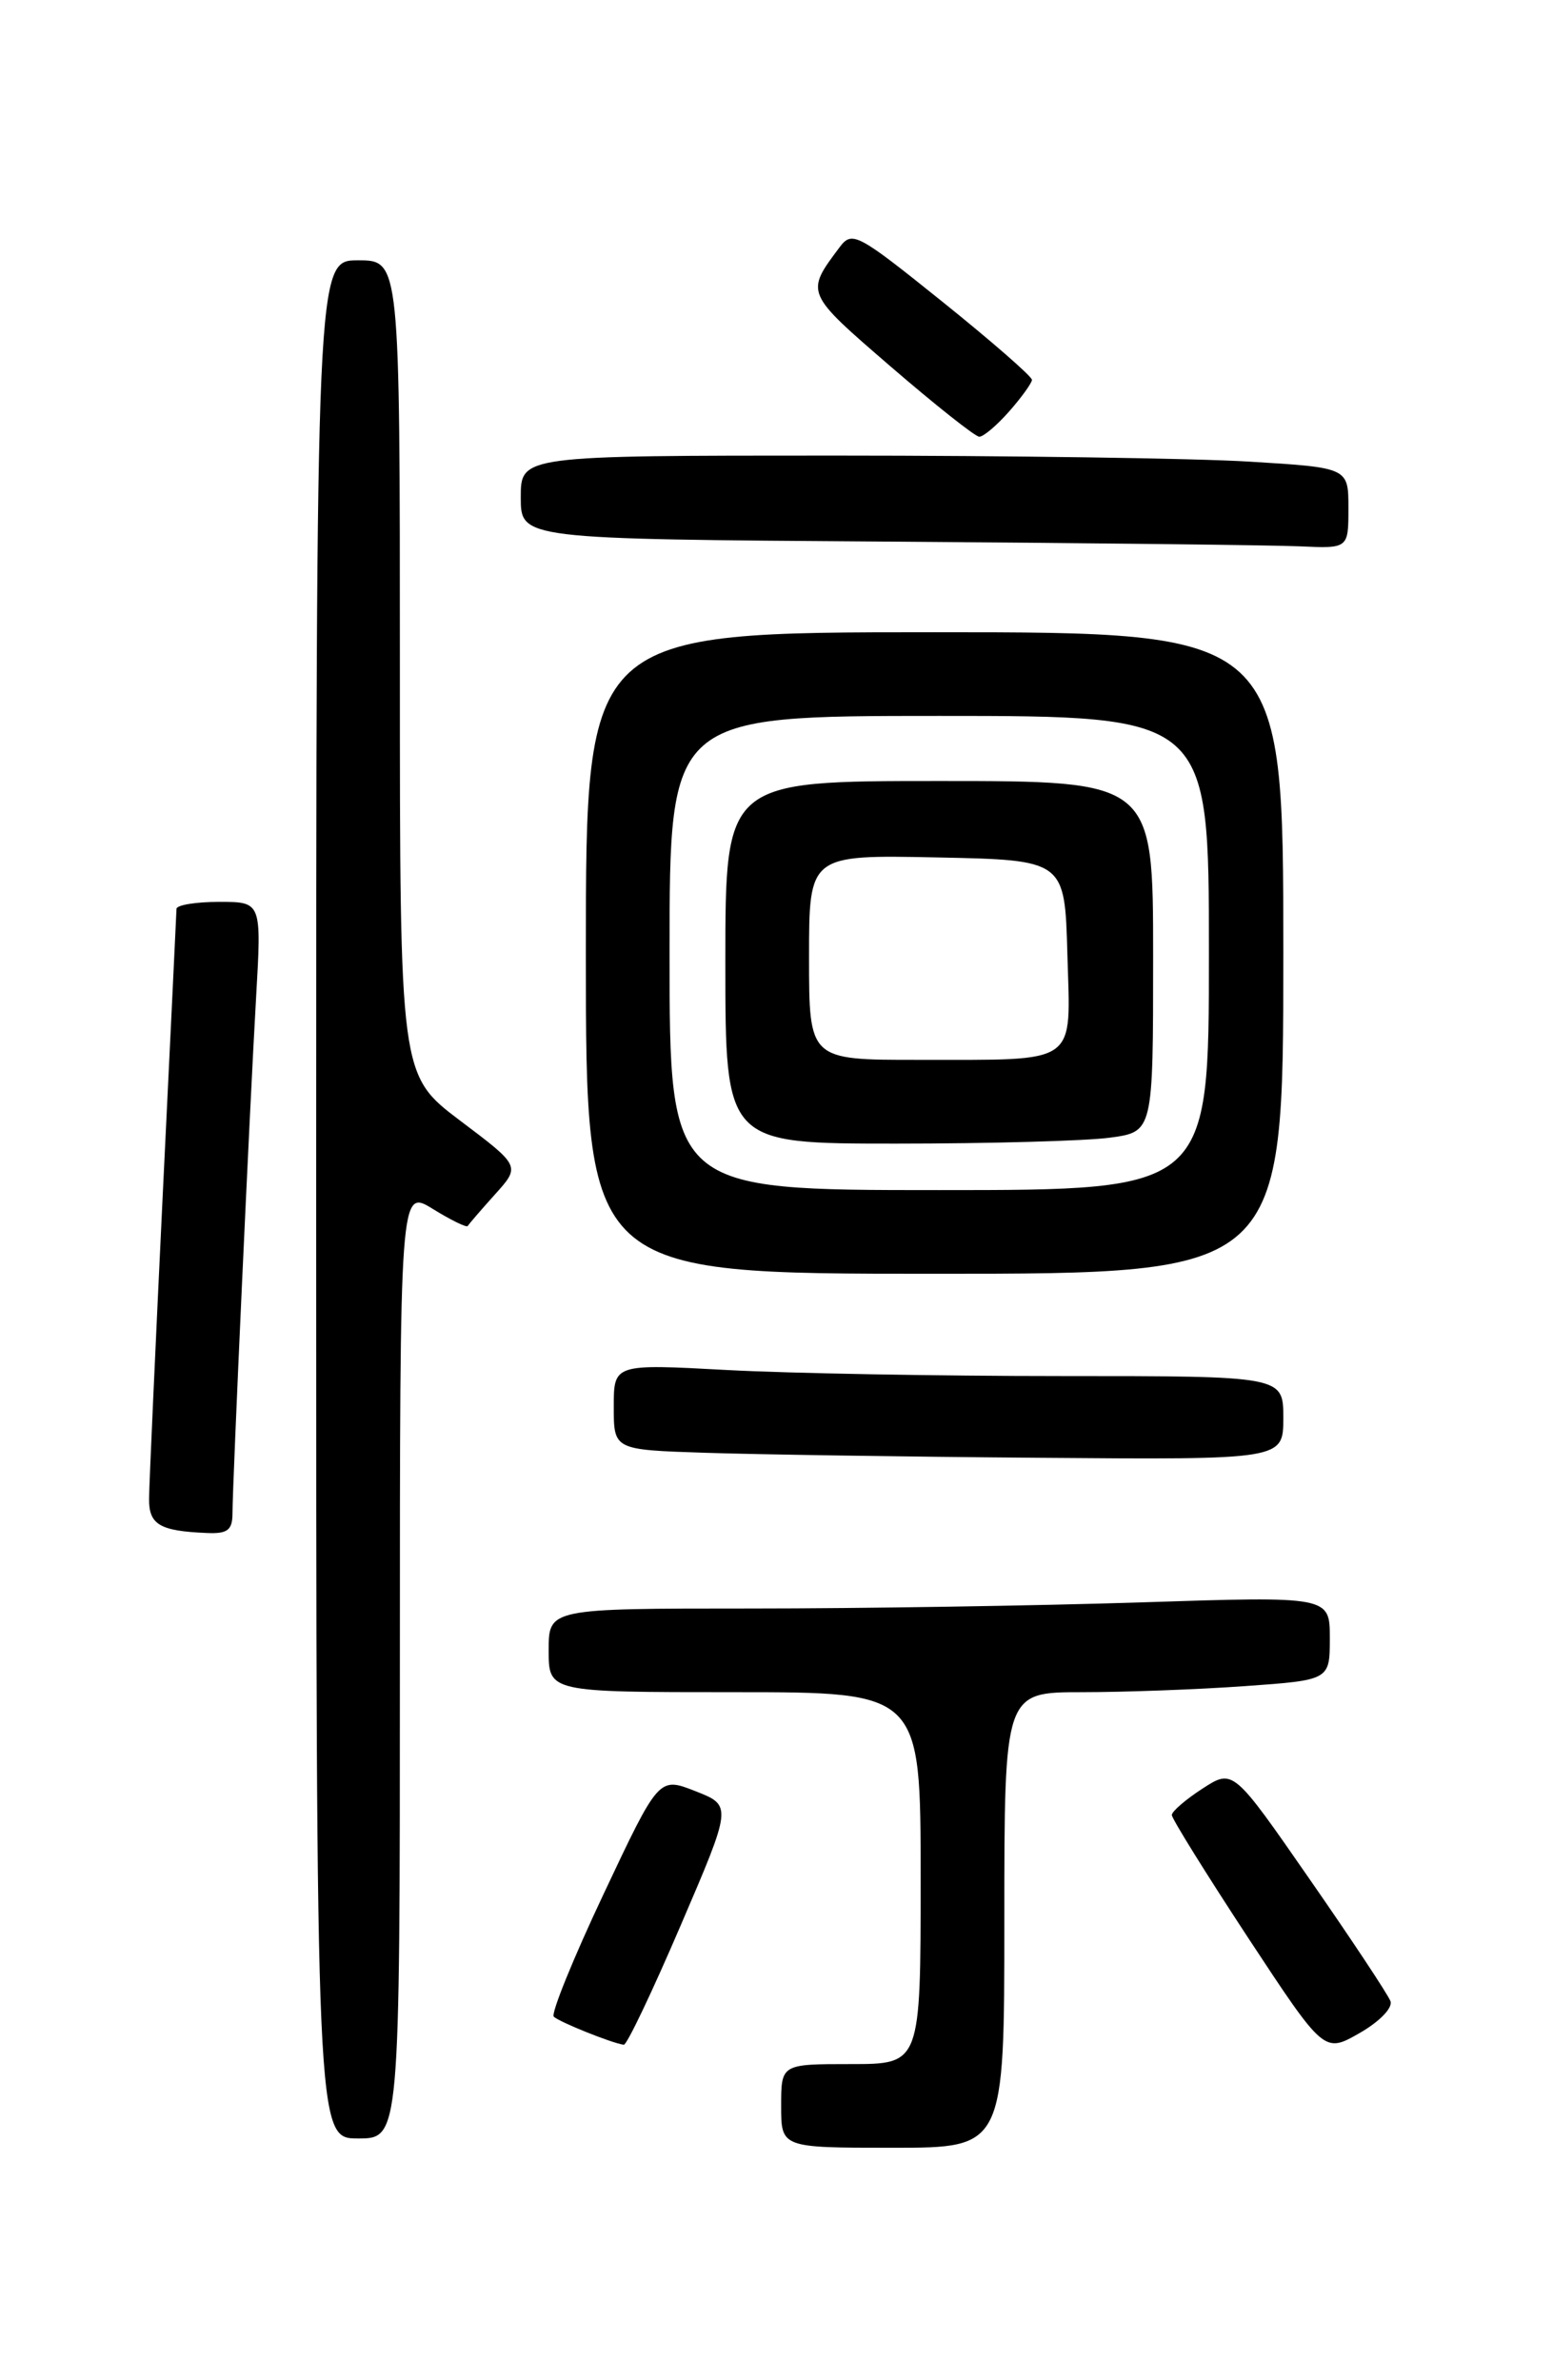 <?xml version="1.0" encoding="UTF-8" standalone="no"?>
<!DOCTYPE svg PUBLIC "-//W3C//DTD SVG 1.1//EN" "http://www.w3.org/Graphics/SVG/1.1/DTD/svg11.dtd" >
<svg xmlns="http://www.w3.org/2000/svg" xmlns:xlink="http://www.w3.org/1999/xlink" version="1.1" viewBox="0 0 167 256">
 <g >
 <path fill="currentColor"
d=" M 108.00 206.50 C 108.00 182.00 108.00 182.00 116.35 182.00 C 120.94 182.00 128.81 181.71 133.85 181.35 C 143.00 180.70 143.00 180.70 143.00 176.19 C 143.00 171.68 143.00 171.68 122.75 172.34 C 111.61 172.70 92.71 173.00 80.75 173.00 C 59.00 173.00 59.00 173.00 59.00 177.50 C 59.00 182.00 59.00 182.00 79.00 182.00 C 99.00 182.00 99.00 182.00 99.00 202.00 C 99.00 222.00 99.00 222.00 91.50 222.00 C 84.00 222.00 84.00 222.00 84.00 226.50 C 84.00 231.00 84.00 231.00 96.00 231.00 C 108.00 231.00 108.00 231.00 108.00 206.50 Z  M 43.00 178.92 C 43.00 127.84 43.00 127.84 46.55 130.03 C 48.51 131.24 50.19 132.06 50.30 131.86 C 50.41 131.66 51.73 130.13 53.23 128.46 C 55.97 125.42 55.97 125.42 49.48 120.53 C 43.00 115.63 43.00 115.63 43.00 71.81 C 43.00 28.00 43.00 28.00 38.50 28.00 C 34.00 28.00 34.00 28.00 34.00 129.00 C 34.00 230.00 34.00 230.00 38.50 230.00 C 43.00 230.00 43.00 230.00 43.00 178.92 Z  M 149.52 215.23 C 149.26 214.53 145.35 208.62 140.82 202.10 C 132.60 190.24 132.60 190.24 129.31 192.37 C 127.50 193.54 126.02 194.82 126.01 195.21 C 126.01 195.60 129.69 201.52 134.19 208.38 C 142.39 220.84 142.39 220.84 146.19 218.67 C 148.34 217.44 149.79 215.95 149.52 215.23 Z  M 73.19 207.10 C 78.73 194.20 78.73 194.20 74.79 192.65 C 70.85 191.10 70.85 191.10 64.91 203.70 C 61.64 210.63 59.23 216.57 59.55 216.90 C 60.11 217.46 65.81 219.76 67.08 219.92 C 67.40 219.97 70.15 214.19 73.19 207.10 Z  M 25.00 162.75 C 25.01 159.45 26.85 119.19 27.54 107.25 C 28.13 97.00 28.13 97.00 23.57 97.00 C 21.06 97.00 18.99 97.34 18.98 97.75 C 18.97 98.16 18.30 112.00 17.50 128.50 C 16.71 145.00 16.04 159.70 16.03 161.18 C 16.00 163.98 17.16 164.67 22.25 164.88 C 24.47 164.98 25.00 164.57 25.00 162.75 Z  M 138.00 152.50 C 138.00 148.00 138.00 148.00 114.16 148.00 C 101.04 148.00 84.84 147.71 78.16 147.35 C 66.00 146.69 66.00 146.69 66.00 151.31 C 66.00 155.93 66.00 155.93 75.75 156.25 C 81.11 156.43 97.31 156.68 111.75 156.79 C 138.00 157.00 138.00 157.00 138.00 152.50 Z  M 138.00 102.50 C 138.00 68.00 138.00 68.00 100.50 68.00 C 63.00 68.00 63.00 68.00 63.00 102.50 C 63.00 137.00 63.00 137.00 100.50 137.00 C 138.00 137.00 138.00 137.00 138.00 102.50 Z  M 145.00 54.65 C 145.00 50.30 145.00 50.30 134.34 49.65 C 128.48 49.29 108.46 49.00 89.84 49.00 C 56.00 49.00 56.00 49.00 56.00 53.49 C 56.00 57.98 56.00 57.98 95.25 58.25 C 116.84 58.40 136.86 58.63 139.75 58.76 C 145.00 59.00 145.00 59.00 145.00 54.65 Z  M 108.52 44.25 C 109.85 42.74 110.95 41.21 110.97 40.86 C 110.99 40.51 106.66 36.73 101.35 32.46 C 92.18 25.09 91.63 24.79 90.28 26.60 C 86.59 31.53 86.56 31.46 95.75 39.40 C 100.56 43.55 104.86 46.96 105.30 46.97 C 105.74 46.99 107.19 45.76 108.52 44.25 Z  M 72.00 102.50 C 72.00 77.00 72.00 77.00 101.00 77.00 C 130.00 77.00 130.00 77.00 130.00 102.50 C 130.00 128.00 130.00 128.00 101.00 128.00 C 72.00 128.00 72.00 128.00 72.00 102.50 Z  M 119.36 122.36 C 124.00 121.73 124.00 121.73 124.00 102.86 C 124.00 84.00 124.00 84.00 101.00 84.00 C 78.00 84.00 78.00 84.00 78.00 103.50 C 78.00 123.00 78.00 123.00 96.36 123.00 C 106.46 123.00 116.81 122.71 119.36 122.36 Z  M 87.00 102.97 C 87.00 91.94 87.00 91.94 100.75 92.22 C 114.50 92.50 114.50 92.50 114.78 102.62 C 115.12 114.71 116.18 113.97 98.75 113.99 C 87.00 114.00 87.00 114.00 87.00 102.97 Z "/>
</g>
</svg>